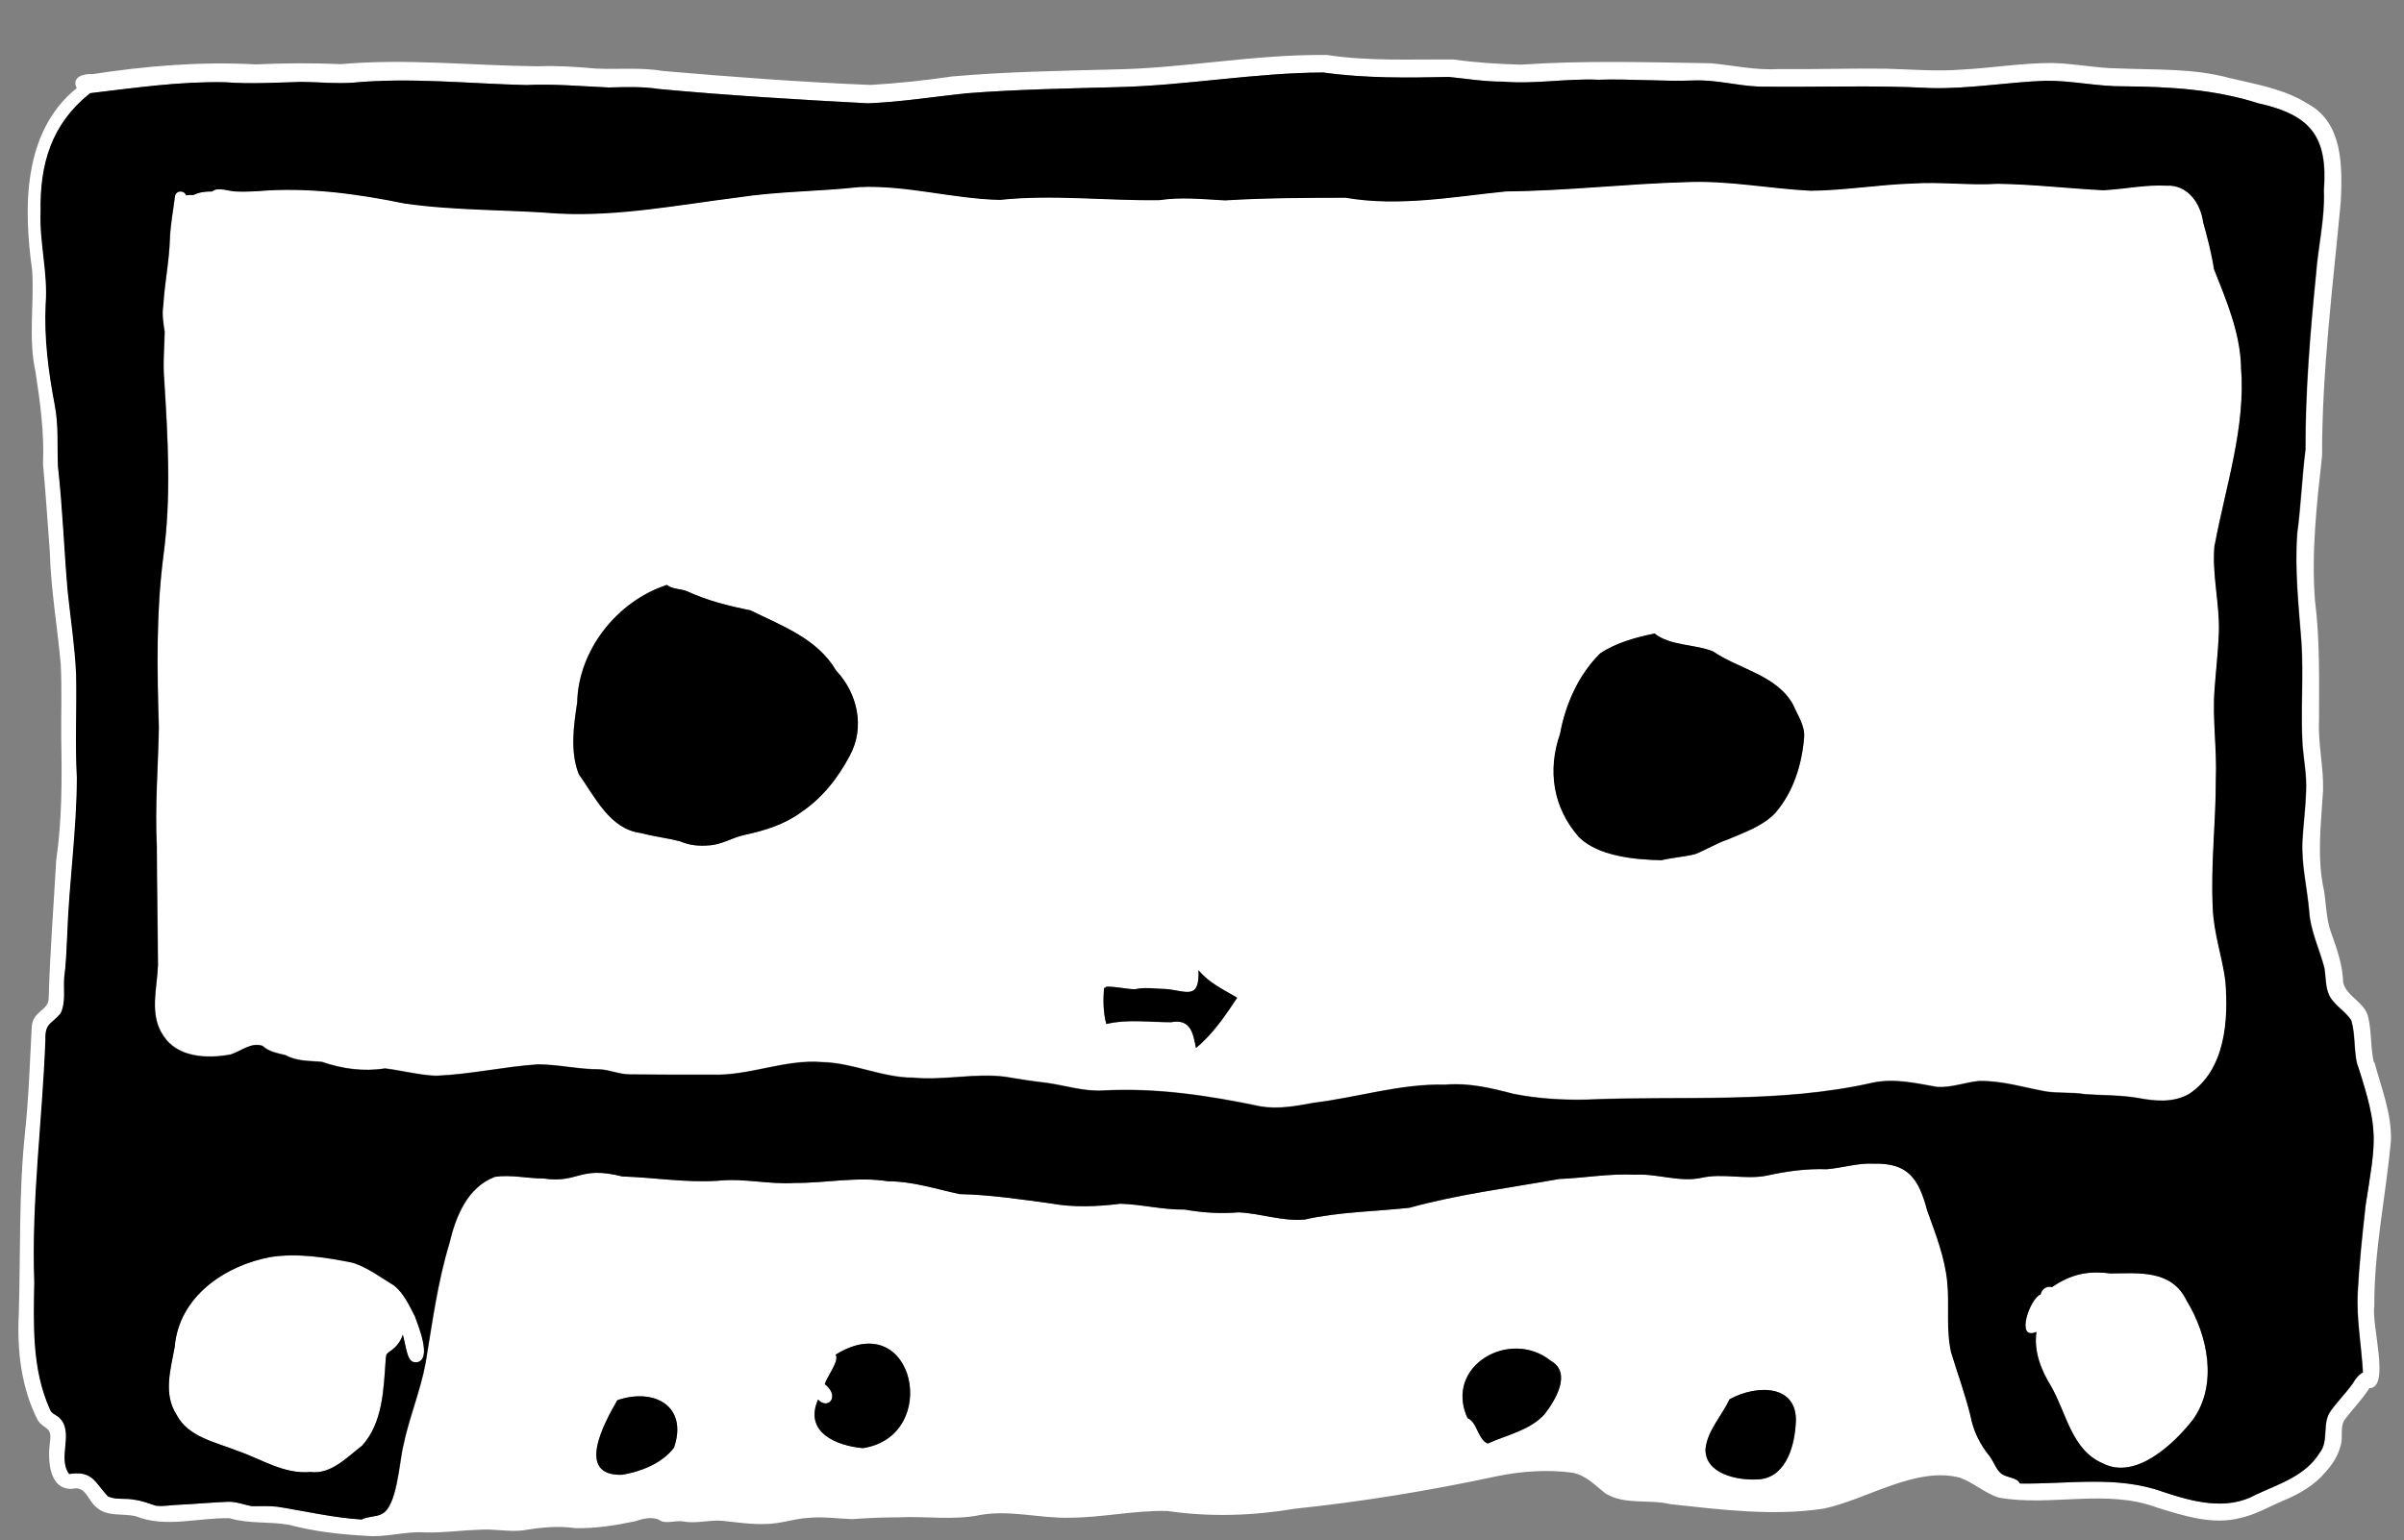 <?xml version="1.0" encoding="UTF-8"?>
<svg id="Layer_1" xmlns="http://www.w3.org/2000/svg" xmlns:time="http://www.adobe.com/sketch/time" xmlns:sketch-meta="http://www.adobe.com/sketch/meta" xmlns:sketch="http://www.adobe.com/sketch" version="1.1" viewBox="0 0 1895.7 1215">
  <rect x="0" y="0" width="1895.7" height="1215" fill="#808080" stroke="none"/>
  <!-- Generator: Adobe Illustrator 29.1.0, SVG Export Plug-In . SVG Version: 2.1.0 Build 142)  -->
  <defs>
    <style>
      .st0 {
        fill: #fff;
      }
    </style>
  </defs>
  <path class="st0" d="M670,596.1c12.2-22.3,6.2-49.2-10.8-67.2-14.7-25.1-42.6-35.2-67.4-47.4-17.1-3.6-34.1-7.7-50.1-15.1-5.1-2-11.5-1.5-15.9-5-39,12.7-69.8,51.3-70.7,92.7-2.8,18.4-5.7,38.7,1.2,56.5,12.9,18.1,24.5,43.4,49,46.5,10.1,2.8,20.6,3.9,30.8,6.5,7.4,3.2,15.2,4,23.2,3.2,9.8-.6,18.2-6.3,27.7-8.2,15.5-3.2,31.6-8.2,44.5-17.8,16.8-11.3,29.1-26.9,38.5-44.7ZM975.6,787c-10.7-6.3-22.5-11.9-30.5-21.7,1,24.3-10,16.2-26.1,14.9-8.1,0-16-1.5-24,.2-7.6-.2-14.9-2.3-22.6-2-.4.6-1,.9-1.8,1-.8,9.4-.7,19.2,1.8,28.4,17-3.9,33.9-1.3,51-1.4,15.4-2.9,17.3,8.3,19.7,20.3,13.2-10.7,23.2-25.6,32.5-39.6ZM1422.7,581.7c.7-9.3-5-17.3-8.5-25.5-12.9-23.7-42.3-28-63.3-42.3-14.7-5.9-33.4-4.2-46.1-14.1-14.7,3-30.4,7.2-42.9,15.7-17,16.7-27.4,40.1-31.6,63.4-10,28.8-5.5,58.4,14.9,81.5,15.2,15.2,44.5,17.8,65,18.2,8.8-2.1,17.8-2.6,26.6-4.8,8.7-3.4,16.3-8.3,25.1-11.3,13.2-5.7,28.2-10.6,38.2-21.3,14.1-16.4,20.8-38.1,22.6-59.4ZM1767.1,289.4c3.9,47.6-12,93.8-20.6,140-2.3,23.3,4.1,46.4,3.4,69.6-.7,14.9-2.4,29.7-3.4,44.5-1.8,23.7,1.9,47.3,1,71,0,33.9-4.1,67.8-2.4,101.7.7,19.5,7.4,38,9.9,57.2,2.7,31.3,0,70.4-28.6,89.3-12.1,7-26.6,5.8-39.8,3.3-14-2.5-28.3-2.1-42.4-3.1-10.1-1.7-20.4-.6-30.6-2.1-17.6-3.2-35-8.7-53-8.3-11,1.1-21.7,5.3-32.9,4.7-16.6-2.9-33.2-6.9-50.2-3.5-74.5,17-150.8,10.2-226.6,13.5-19.2.4-38.7-.8-57.5-4.6-18.2-4.7-35.1-8.7-53.7-7.2-35.2-.9-68.9,10.1-103.7,14.3-13.8,2.6-28.1,5.2-42.1,2.8-40.8-8.6-82.2-14.8-124.1-12.5-15,.8-29.3-3.9-44-6-11-1.3-21.9-2.8-32.8-4.8-24.1-3.1-48.4,3-72.7.7-24.6,0-47.3-11.8-71.9-12.3-29.6-2.5-57.6,11.1-87.1,9.9-21.5.1-42.9,0-64.3-.2-8.4.2-16.7-3.9-24.8-4-16.1,0-31.9-3.8-48-3.9-26.9,1.8-53.5,8-80.5,9-13.5-.6-26.6-4.2-39.9-5.8-16.9,2.7-33.7.4-49.9-5.2-9.9-.9-19.7-.3-28.7-5.3-6.3-1.6-13-2.6-18-7.3-9.2-3-16.9,4.2-25.2,6.8-18.3,3.4-41.7,2.6-52.9-14.6-11.6-16.5-5-37.4-4.4-56.1-.1-31.1-.8-62.2-.9-93.3-1.6-31.3,1-62.5,1.6-93.8-1.4-45.1-2.3-90.1,3.5-135,6.4-47.1,3.6-93,.7-140-1-12.4.2-24.7.4-37.1-1-7-2.3-13.9-1.1-21,1-17.7,4.7-35,5.2-52.7.5-11.2,2.7-22.3,4-33.4.9-5,7.6-4.8,8.8-.8,2-.4,4-.4,5.8-.2,4.7-2.4,9.7-2.9,14.8-2.8,4.3-4,13.3,0,19.1,0,5.7.3,11.4,0,17.1-.3,38.9-3.3,77.6,2,115.7,9.8,40,5.8,80.8,4.7,121.2,7.9,47.4,2.4,94.4-6.8,141.3-12.7,31.8-4.9,64-4.6,95.9-8.2,37.2-1.7,73.9,9.3,110.9,10.1,41.8-4.4,83.9.8,125.7.2,17.3-2.6,34.5-.7,51.8.2,31.7-1.9,63.4-1.9,95.1-2.1,42.2,7.4,84.6-.8,126.7-5,47.4-.3,94.4-6,141.7-7.3,33.2-1.5,65.7,5.2,98.6,6.8,26.6-.3,53-4.8,79.6-5.7,22.6-1.5,45.1,1.7,67.7.2,27.8.4,55.4,3.7,83.2,5.1,17-.9,32.9-4.5,50-3.6,16.5-.9,26.7,13.8,28.7,28.9,3.4,12.2,6.6,24.3,8.5,36.8,9.7,24.9,20.5,49.9,21.4,77.2Z"/>
  <path class="st0" d="M531.5,1141.9c11.2-32.8-15.7-47.4-44.7-37.4-10,17.3-33.6,60,3.9,58.8,14.9-2.5,31.7-9.1,40.8-21.4ZM680.4,1142.3c62.1-9.3,41.1-112.6-21.5-73.7,3.4,4.6-6.9,17.5-8.5,23.2,12.4,9.7,2.5,20.7-5.3,12.2-11.2,25.6,14.1,36.4,35.3,38.3ZM1218.1,1115.4c8.4-10.9,21.4-32.3,5.1-41.8-32.2-26.2-84.7,3.8-65.9,45,7.9,3.5,7.7,16.2,15.8,20.1,15.3-6.9,33.5-10.4,45.1-23.3ZM1415.9,1124.9c3.7-33.3-30.3-33.2-52.1-21.1-6,13-17.3,24.3-18.9,39.1-.5,19.6,24.6,24.8,40.2,24.1,21.9-.2,29.5-23.8,30.8-42.1ZM1865.1,952.8c8.5-54.6,11.2-59.4-6-112.8-2.9-11.5-1.4-23.8-4.8-35.1-5.1-8.3-15.4-12.7-18.4-22.4-2.1-6.1-1.7-12.7-2.8-19-3.8-15.1-11.1-29.3-12-45-1.6-18.3-6.1-36.4-5.3-54.9.7-13.3,2.5-26.5,2.9-39.8.6-12.1-1.8-23.9-2.8-35.9-1.7-27.1.9-54.3-.9-81.3-2.2-28.6-5.4-57.4-3.3-86,3-21.9,3.8-44,6.5-65.9-.1-46.1,3.7-92.2,8.3-138.1,1.6-22.2,7.1-44,6.2-66.4,3.2-42.2-10.1-59.5-51.6-68.7-34.3-11-69.9-13.1-105.7-13.4-20.8.2-41.2-4.6-62-4.4-30.1,1.1-60.1,6.4-90.3,5.8-45.3-2.5-90.8-.5-136.1-1.2-17.3-.7-34.1-5.6-51.5-4.8-25,.8-50-1.5-75-.6-25.1-1.1-50,3.6-75.1,1.5-14.4.1-28.5-2.3-42.7-3.7-33,.8-66.1,1.1-99-3.5-53.9.2-107.3,10.2-161,11.5-40.2,1.1-80.3,1.7-120.4,4.9-25.9,2.7-51.7,6.9-77.8,7.9-54.9-3-110-6.2-164.8-11.3-13.1-2.1-26.4-1.5-39.5-1.2-21.7-.9-43.3-3-65.1-1.9-45.4-1.1-91-6.2-136.4-1.9-13.5.9-26.9-.5-40.4-.6-20.1.6-40.1,1.9-60.2.3-35.8-.8-71.4,4.4-106.8,8.6-30.5,24.5-39.7,55.7-39,93.6-.9,24.4,5.9,48.2,4,72.6-1.3,26.9,2,53.2,7.1,79.5,3.2,16.2,1.9,32.6,2.6,48.9,3.7,32.9,4.8,65.9,7.7,98.9,2.3,21.6,5.6,43.1,6.6,64.7.7,27.3-.9,54.6.6,81.9-.1,41.4-6.2,82.6-7.6,124-.6,11.3-.9,22.5-2.4,33.7-.7,9.3,1.4,19.4-2.8,28-6.8,8.4-12.5,7.4-12,20.8-2.3,63.8-11,127-8.8,190.9-.5,33.9-2,68.9,12.3,100.6,1,3.2,4.2,4.3,6.8,6.1,13.2,11.5-1.2,32,8.4,45,18.5-2.8,20.2,6.5,30.5,17.6,6.3,3,14,1.2,20.8,2.7,5.9.7,11.4,2.9,17,4.7,5.8.7,11.7-.5,17.5-.7,13.2-.6,26.3-1.9,39.5-2.4,6.6-.2,12.7,2.5,19.1,3.5,6.6,0,13.1-.3,19.7.4,22.2,3.5,44.1,8.7,66.5,10.1,4.1-2.3,12.5-2.4,15.5-4.2,12.4-5.3,14.1-40.9,17.3-53.9,4.5-22.1,13.5-43.1,17.6-65.4,5.3-31.7,9.4-63.6,18.8-94.4,5-21.1,14.1-44.2,35.9-52.4,12.5-1.9,25.6,1.3,38.3,1.3,28,4,27.8-10.3,62.2-1.6,25,.8,49.9,5,75.1,3.4,20.4-2.2,40.5,3.1,60.9,1.7,24.6.2,49-5.2,73.5-1.3,19.4,0,37.6,6.1,56.4,10.1,24.1.6,47.7,4.1,71.5,7.3,18.5,3.4,36.9,2.6,55.4.3,16.9.5,33.5,4.9,50.6,4.6,14.1,2.5,28.2,3.4,42.6,2.2,17.4.9,34.3,7.3,51.9,5.7,27.2-6.1,55.1-6.3,82.7-9.3,38.7-10.7,78.6-15.6,118.1-22.7,20-.8,39.8-4.5,59.8-3.4,17.8-1,35.2,6.3,52.8,2.4,16.8-3.7,33.9,1.7,50.8-1.6,15.7-3.5,31.5-5.6,47.6-5.1,12.3-1,24.4-5,36.8-4.4,27.3-.7,35.7,11.5,42.4,36.8,6.7,18.5,14.1,37.2,15.9,56.9,1.9,18.4-1,37,3,55.1,5.1,16.6,11,32.8,15.2,49.7,2.2,12.1,7.5,22.9,15.3,32.4,3.5,4.8,4.9,10,8.8,13.4,4.4,3.7,12.8,2.9,15,8,37.7.6,76.6-6.5,112.8,6.6,23.6,7.8,50.2,15.1,73.4,2.1,18.1-8.4,38.6-14.7,49.8-32.5,8.1-9.8,1.6-23.8,9.2-33.7,5.3-7.5,12-14,17.3-21.6,2-3.3,4.4-6.6,7.9-8.5-1.2-21-5.2-42-4.1-63.2,1.2-22.2,3.5-44.4,6-66.6ZM1872.4,838c5.5,20.4,13.7,40.5,13,62-4,43.4-13.4,86.5-13.1,130.3-2.5,14.3,12.9,64.6-3.9,64.7-5.7,9-13.2,16.5-19.6,25-3.9,6.3-.8,14.3-3.3,21.1-2,7.6-6.5,14.3-11.7,20.1-8.8,10.5-20.7,17.3-33.3,22.5-11.1,4.7-21.6,11-33.5,13.6-22.2,5.9-44.8-1.6-66-8.1-40.3-15.1-84-.5-125-7.9-11-3.6-19.7-11.8-30.5-15.7-34.7-9.1-73.6,17.3-107.3,24.4-40,6.1-81.1.8-121.1-3.5-16.8-4.1-35.9.9-51.2-8.5-8.2-6.5-15.6-14.6-26.4-16.4-19.5-2.5-39.6-1.1-58.8,2.8-52.8,11.3-105.9,20.1-159.6,25.7-33.2,5.6-67.1,6.7-100.4,1.8-25.9-.7-51.2,5.2-77,5.3-23.4.6-46.7-6.2-70-2.3-21.6,4.6-43.5.9-65.3,2-12.1,0-24.2.5-36.3,1.4-11.9-.4-23.7-2.2-35.7-.9-8,.5-15.7,2.9-23.7,4-14.5,2.1-29-.3-43.4-1.8-10.3-.8-20.5,2.5-30.8.5-5.5-.8-11.3,1.5-16.6,0-6.8-4.5-14.2-2.3-21.5,0-15.4,3.2-31.1,5.7-46.9,5.3-13.8-2-27.5-.5-41.2,1.8-11.5,1.3-22.9-1.4-34.4-.5-14.3.4-28.4,2.5-42.7,2.1-15.5-1.1-30.6,4.1-46.1,2.7-20.7-1.1-41.1-3.4-61.2-8.7-15.6-2.8-31.4-.6-46.8-5.2-24.8-.6-50.4,7.9-74.1-1.6-10.3-2.4-22.5.7-30.9-7-6.8-5.1-8.3-17.3-19.1-14.6-18.8.9-19.4-23.5-17.6-37.1,1.8-12.2-4-9.1-9.5-16.8-13.2-25.6-16.5-55.3-15.1-83.8,1.5-47.7-.1-95.6,4.9-143.1,3-27.6,3.8-55.2,5.3-82.9.4-13.6,13.4-13.1,13.4-23.5,1-36.1,3.9-72.2,5.9-108.3,4.6-32.1,4.6-63.5,4-95.6-.2-19.8.6-39.6-.4-59.3-2.6-29.5-7.8-58.8-8.6-88.5-1.8-23.3-3.2-46.2-5.4-69.4,1.1-24.5-2.2-48.6-5.9-72.8-5.8-26.2-1-53.2-2.6-79.8-7-49.8-7.5-109.5,35.1-144-4.3-8.8,5.4-11.6,12.4-11,42.1-6.5,85.8-10.1,128.8-7.7,22.5-1,44.9-1.2,67.3-.2,51.7-4.6,103.4,1.2,155.2,1.7,15.3-.6,30.6.4,45.8,1.8,17.6.8,35.3-1.1,52.8,1.9,54.5,4.7,109.1,8.8,163.7,11,21.7-1.3,43-3.5,64.4-6.7,42.2-3.7,84.5-4.4,126.8-5.5,56.4-.9,112.3-12.2,168.8-11.4,33,5,66.2,3.3,99.4,3.5,17.7,2.5,35.5,3.6,53.4,4.1,49.9-3.4,99.9-1.9,149.9-1.1,17.9,1.7,35.5,5.7,53.6,4.6,28.2.3,56.5-.7,84.7-.3,19.7.5,39.8,2.3,59.3.7,23.7-1.2,47.3-5.2,71.1-5.2,17.9.3,35.4,4.2,53.3,4.3,29,1.2,58.5-.2,86.7,7.5,21,5,43.4,8.6,61.8,20.3,27.9,14.9,27.4,49.2,26.2,76.8-6.2,66.8-14.9,133.7-14.8,201-4.2,37.9-8.5,75.8-5.6,113.9,4,31.5,3.2,63.1,3.2,94.7-.9,18.5,3.7,36.7,3.2,55.2-1.6,26.6-5.1,53.1.8,79.5,1.7,10.8,1.7,22,5.4,32.4,4.7,13,9.3,26.1,9.7,40.1,3,10.9,16.8,15.1,19.6,26.6,2.9,11.7,1.8,24,4.5,35.8Z"/>
  <path class="st0" d="M1724.2,1025.8c16.8,27.5,24.9,66.4,4.9,94.3-14.9,19.1-45.1,47.5-70.8,34.2-24.7-10.5-28.7-39.9-40.9-60.9l.2.3c-8.1-13-13.8-27.5-11.7-43.1-17,7.3-5-26.8,3.4-29.6.6-4.1,5-6.9,8.9-5.7,14.9-10.3,28.2-13.1,46-10.8,22.8-.2,48.2-3.1,60.1,21.3Z"/>
  <path class="st0" d="M327.1,1038.1c2.7,7.6,14,34.3,1.6,36.5-7.7,1.1-7.7-8.9-11.1-21.7-1.6,5-4.8,9.5-9.7,12.8-1.1.6-2.1,1.6-3.2,2.7-.3,1.9-.7,3.8-.7,5.3-1.6,22.9-2.3,48.6-18.5,66.7-11.9,9-24.4,22.8-40.7,20.8-21.1,1.9-38.5-10.1-57.7-16.7-16.9-6.8-38.6-10.8-47.8-28.2-10.9-16.7-4.9-35.9-1.6-53.9,3.3-39.5,39.4-64.1,75.7-70.8,21.4-3.2,43.9.4,65,4.6,11.8,3.9,21.9,11.7,32.4,18,7.6,6.2,11.8,15.4,16.2,24Z"/>
  <path d="M328.7,1074.6c12.4-2.2,1-28.9-1.6-36.5-4.4-8.5-8.6-17.8-16.2-24-10.5-6.4-20.6-14.1-32.4-18-21.1-4.3-43.6-7.9-65-4.6-36.3,6.7-72.4,31.4-75.7,70.8-3.2,18.1-9.3,37.2,1.6,53.9,9.2,17.5,30.9,21.4,47.8,28.2,19.2,6.5,36.6,18.6,57.7,16.7,16.2,2.1,28.8-11.7,40.7-20.8,16.2-18.1,16.9-43.8,18.5-66.7,0-1.5.3-3.4.7-5.3,1.1-1.1,2.2-2.1,3.2-2.7,4.9-3.3,8-7.8,9.7-12.8,3.3,12.8,3.4,22.8,11.1,21.7ZM1729.1,1120.1c20.1-27.9,12-66.8-4.9-94.3-11.8-24.3-37.2-21.5-60.1-21.3-17.8-2.3-31.1.6-46,10.8-4-1.3-8.3,1.6-8.9,5.7-8.4,2.8-20.4,36.9-3.4,29.6-2.1,15.5,3.6,30.1,11.7,43.1l-.2-.3c12.2,21,16.2,50.5,40.9,60.9,25.7,13.4,55.9-15.1,70.8-34.2ZM1746.6,429.4c8.6-46.2,24.5-92.4,20.6-140-.8-27.3-11.6-52.3-21.4-77.2-1.9-12.5-5.1-24.6-8.5-36.8-2-15-12.2-29.7-28.7-28.9-17.1-.9-32.9,2.7-50,3.6-27.7-1.4-55.4-4.7-83.2-5.1-22.6,1.4-45.1-1.7-67.7-.2-26.6.9-53,5.4-79.6,5.7-32.9-1.6-65.5-8.3-98.6-6.8-47.3,1.3-94.3,6.9-141.7,7.3-42.1,4.2-84.5,12.3-126.7,5-31.7.1-63.5.1-95.1,2.1-17.3-.9-34.6-2.8-51.8-.2-41.8.6-84-4.6-125.7-.2-37.1-.8-73.7-11.8-110.9-10.1-31.9,3.5-64.1,3.3-95.9,8.2-46.9,5.9-93.9,15.1-141.3,12.7-40.3-3.2-81.1-2.2-121.2-7.9-38-7.8-76.8-13.1-115.7-9.8-5.7.3-11.4.6-17.1.3-5.7,0-14.7-4-19.1,0-5.1,0-10.1.4-14.8,2.8-1.7-.1-3.8-.1-5.8.2-1.2-4-8-4.2-8.8.8-1.4,11.1-3.6,22.2-4,33.4-.5,17.7-4.2,35.1-5.2,52.7-1.2,7,0,14,1.1,21-.3,12.4-1.5,24.7-.4,37.1,2.9,47,5.7,92.9-.7,140-5.7,44.9-4.9,89.9-3.5,135-.6,31.3-3.2,62.5-1.6,93.8,0,31.1.7,62.2.9,93.3-.6,18.6-7.2,39.6,4.4,56.1,11.2,17.2,34.6,18,52.9,14.6,8.3-2.7,16.1-9.9,25.2-6.8,4.9,4.7,11.6,5.7,18,7.3,9.1,5,18.9,4.4,28.7,5.3,16.2,5.6,33,7.8,49.9,5.2,13.3,1.7,26.5,5.2,39.9,5.8,27-1,53.6-7.2,80.5-9,16.1,0,31.9,3.9,48,3.9,8.2.1,16.5,4.1,24.8,4,21.5.2,42.9.3,64.3.2,29.5,1.2,57.5-12.3,87.1-9.9,24.6.6,47.3,12.3,71.9,12.3,24.3,2.3,48.6-3.8,72.7-.7,10.9,1.9,21.8,3.5,32.8,4.8,14.7,2.1,29,6.9,44,6,41.9-2.3,83.2,3.9,124.1,12.5,14,2.4,28.3-.2,42.1-2.8,34.7-4.2,68.4-15.2,103.7-14.3,18.6-1.6,35.5,2.4,53.7,7.2,18.9,3.8,38.3,5,57.5,4.6,75.8-3.3,152.1,3.5,226.6-13.5,17-3.4,33.6.6,50.2,3.5,11.2.7,21.9-3.6,32.9-4.7,18.1-.4,35.5,5.1,53,8.3,10.1,1.5,20.5.4,30.6,2.1,14.1,1,28.4.6,42.4,3.1,13.2,2.5,27.7,3.7,39.8-3.3,28.6-19,31.2-58.1,28.6-89.3-2.5-19.2-9.2-37.7-9.9-57.2-1.8-33.9,2.5-67.8,2.4-101.7,1-23.7-2.8-47.3-1-71,1.1-14.8,2.8-29.6,3.4-44.5.8-23.3-5.7-46.3-3.4-69.6ZM1859.1,840c17.2,53.4,14.5,58.2,6,112.8-2.5,22.1-4.8,44.3-6,66.6-1.1,21.2,3,42.2,4.1,63.2-3.6,1.8-5.9,5.1-7.9,8.5-5.3,7.6-12,14.1-17.3,21.6-7.6,10-1.1,23.9-9.2,33.7-11.2,17.9-31.7,24.1-49.8,32.5-23.2,13-49.8,5.7-73.4-2.1-36.2-13.2-75.1-6-112.8-6.6-2.2-5-10.6-4.3-15-8-3.9-3.4-5.4-8.7-8.8-13.4-7.8-9.5-13.1-20.3-15.3-32.4-4.2-16.8-10.1-33.1-15.2-49.7-4.1-18.2-1.2-36.8-3-55.1-1.8-19.7-9.3-38.4-15.9-56.9-6.7-25.2-15.1-37.5-42.4-36.8-12.5-.6-24.5,3.4-36.8,4.4-16.1-.6-31.9,1.6-47.6,5.1-16.9,3.2-34-2.1-50.8,1.6-17.6,3.9-35-3.4-52.8-2.4-20-1-39.8,2.6-59.8,3.4-39.5,7.1-79.4,12-118.1,22.7-27.6,3-55.5,3.2-82.7,9.3-17.6,1.5-34.5-4.9-51.9-5.7-14.3,1.2-28.4.3-42.6-2.2-17.1.3-33.6-4.1-50.6-4.6-18.5,2.3-36.9,3.1-55.4-.3-23.8-3.2-47.5-6.8-71.5-7.3-18.7-4-36.9-10.1-56.4-10.1-24.5-3.9-49,1.5-73.5,1.3-20.4,1.4-40.5-4-60.9-1.7-25.2,1.6-50-2.6-75.1-3.4-34.4-8.7-34.2,5.6-62.2,1.6-12.7,0-25.7-3.2-38.3-1.3-21.8,8.2-31,31.4-35.9,52.4-9.4,30.9-13.5,62.7-18.8,94.4-4.1,22.3-13.1,43.3-17.6,65.4-3.2,12.9-4.8,48.6-17.3,53.9-2.9,1.9-11.4,1.9-15.5,4.2-22.4-1.4-44.3-6.6-66.5-10.1-6.5-.7-13.1-.5-19.7-.4-6.4-1-12.5-3.7-19.1-3.5-13.2.5-26.3,1.8-39.5,2.4-5.8.2-11.7,1.4-17.5.7-5.6-1.8-11.1-4-17-4.7-6.8-1.5-14.5.4-20.8-2.7-10.3-11.1-12-20.5-30.5-17.6-9.7-13.1,4.7-33.5-8.4-45-2.5-1.8-5.7-2.9-6.8-6.1-14.3-31.7-12.8-66.7-12.3-100.6-2.3-63.9,6.4-127.1,8.8-190.9-.5-13.4,5.2-12.4,12-20.8,4.2-8.7,2.1-18.7,2.8-28,1.5-11.2,1.8-22.4,2.4-33.7,1.4-41.4,7.5-82.6,7.6-124-1.5-27.3,0-54.6-.6-81.9-1-21.7-4.3-43.2-6.6-64.7-2.9-32.9-4-66-7.7-98.9-.7-16.3.6-32.8-2.6-48.9-5-26.4-8.4-52.7-7.1-79.5,1.9-24.4-5-48.2-4-72.6-.7-37.9,8.5-69.2,39-93.6,35.4-4.2,71-9.4,106.8-8.6,20.1,1.5,40.1.2,60.2-.3,13.4.2,26.9,1.6,40.4.6,45.4-4.2,91,.8,136.4,1.9,21.8-1.1,43.4,1,65.1,1.9,13.2-.3,26.4-.8,39.5,1.2,54.8,5.1,109.8,8.4,164.8,11.3,26.1-1,51.8-5.2,77.8-7.9,40.1-3.1,80.2-3.8,120.4-4.9,53.8-1.4,107.2-11.3,161-11.5,32.8,4.6,65.9,4.2,99,3.5,14.2,1.4,28.4,3.8,42.7,3.7,25.1,2.2,50-2.6,75.1-1.5,25-.8,50,1.5,75,.6,17.4-.8,34.2,4.1,51.5,4.8,45.4.7,90.8-1.3,136.1,1.2,30.2.7,60.2-4.7,90.3-5.8,20.8-.2,41.2,4.7,62,4.4,35.8.3,71.4,2.4,105.7,13.4,41.5,9.2,54.8,26.5,51.6,68.7.9,22.4-4.6,44.2-6.2,66.4-4.6,45.9-8.4,91.9-8.3,138.1-2.8,21.9-3.6,44-6.5,65.9-2.1,28.6,1.1,57.5,3.3,86,1.8,27-.7,54.2.9,81.3,1,12,3.3,23.8,2.8,35.9-.4,13.3-2.2,26.5-2.9,39.8-.9,18.5,3.7,36.6,5.3,54.9.9,15.7,8.1,30,12,45,1.2,6.3.7,12.9,2.8,19,3,9.7,13.3,14.2,18.4,22.4,3.4,11.3,1.9,23.6,4.8,35.1Z"/>
  <path d="M1363.8,1103.8c21.8-12.1,55.8-12.1,52.1,21.1-1.4,18.3-8.9,41.9-30.8,42.1-15.5.7-40.7-4.5-40.2-24.1,1.6-14.8,13-26.1,18.9-39.1Z"/>
  <path d="M1223.2,1073.6c16.3,9.5,3.3,30.9-5.1,41.8-11.6,12.9-29.8,16.4-45.1,23.3-8-3.9-7.9-16.6-15.8-20.1-18.8-41.2,33.7-71.2,65.9-45Z"/>
  <path d="M658.9,1068.6c62.6-38.9,83.5,64.4,21.5,73.7-21.2-1.9-46.6-12.7-35.3-38.3,7.8,8.4,17.7-2.5,5.3-12.2,1.6-5.7,11.9-18.7,8.5-23.2Z"/>
  <path d="M486.8,1104.5c29-10,55.9,4.6,44.7,37.4-9.2,12.2-25.9,18.9-40.8,21.4-37.5,1.3-13.9-41.5-3.9-58.8Z"/>
  <path d="M945.1,765.3c8,9.9,19.8,15.4,30.5,21.7-9.3,14-19.4,28.9-32.5,39.6-2.3-11.9-4.3-23.2-19.7-20.3-17.1,0-34-2.6-51,1.4-2.5-9.2-2.5-19-1.8-28.4.7,0,1.4-.4,1.8-1,7.7-.2,15,1.9,22.6,2,8-1.8,16-.3,24-.2,16.1,1.3,27.1,9.4,26.1-14.9Z"/>
  <path d="M1414.1,556.2c3.5,8.2,9.3,16.3,8.5,25.5-1.7,21.3-8.4,43-22.6,59.4-10,10.7-25,15.6-38.2,21.3-8.8,3-16.3,7.9-25.1,11.3-8.7,2.2-17.8,2.7-26.6,4.8-20.6-.4-49.9-3.1-65-18.2-20.5-23.1-25-52.7-14.9-81.5,4.2-23.2,14.6-46.7,31.6-63.4,12.5-8.4,28.2-12.7,42.9-15.7,12.6,9.9,31.4,8.2,46.1,14.1,20.9,14.3,50.3,18.6,63.3,42.3Z"/>
  <path d="M659.3,528.9c17,18,23,44.9,10.8,67.2-9.4,17.8-21.7,33.4-38.5,44.7-12.8,9.5-29,14.5-44.5,17.8-9.5,2-17.9,7.7-27.7,8.2-8,.8-15.8,0-23.2-3.2-10.2-2.6-20.6-3.8-30.8-6.5-24.5-3-36.1-28.4-49-46.5-6.9-17.8-4-38.1-1.2-56.5.9-41.4,31.6-80,70.7-92.7,4.4,3.5,10.8,2.9,15.9,5,15.9,7.4,32.9,11.6,50.1,15.1,24.8,12.2,52.7,22.3,67.4,47.4Z"/>
</svg>